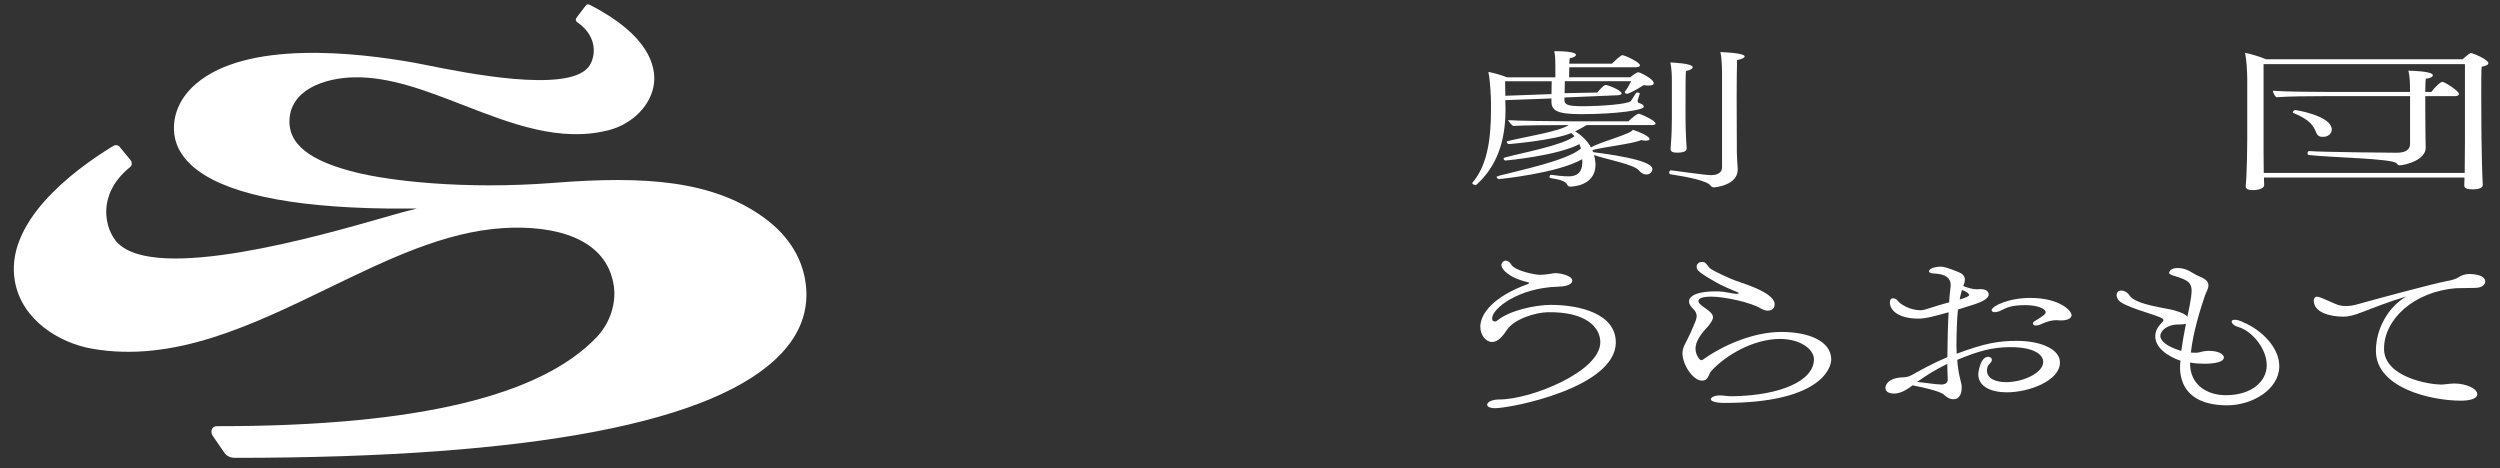 <?xml version="1.0" encoding="UTF-8"?>
<svg id="_レイヤー_1" data-name="レイヤー 1" xmlns="http://www.w3.org/2000/svg" viewBox="0 0 521.26 97.68">
  <rect x="0" y="0" width="521.26" height="97.68" fill="#333333" stroke="none"/>
  <defs>
    <style>
      .cls-1 {
        fill: #fff;
      }
    </style>
  </defs>
  <path class="cls-1" d="M341.88,19.61c-.14.47-.32.91-.41,1.29v.16c0,.28.18.41.41.47.41.13.86.35.86.76,0,.63-5.5,1.51-13.06,1.51-4.89,0-6.2-.69-6.2-2.61v-.66l-9.62.35.04,1.61v.44c0,7.05-2.13,12.03-6.02,15.55-.05.06-.18.09-.27.09-.27,0-.63-.19-.63-.38,0-.03,0-.09.05-.13,2.85-3.34,3.85-8.34,3.85-15.11v-.91c0-1.95-.14-4.94-.54-7.05,1.13.22,2.81.69,3.85,1.13h10.11v-2.3c0-1.1,0-2.08-.23-3.15,4.48,0,4.53.63,4.53.76,0,.25-.41.57-1.31.72-.05.13-.05.57-.09,1.13h8.89c.54-.5,1.22-1.2,1.86-1.64.09-.09.23-.13.32-.13.5,0,3.67,1.45,3.67,2.11,0,.25-.32.41-.86.41h-13.87c-.04.79-.04,1.61-.04,2.08h12.74c.18-.13,1.27-1.04,1.68-1.04.36,0,3.22,1.39,3.22,2.27,0,.35-.41.5-1.09.5-.27,0-.63-.03-1-.09-1.54,1.01-3.23,1.82-3.41,1.82-.23,0-.69-.16-.49-.5.45-.57.87-1.29,1.28-2.14h-13.83c0,.63-.04,1.62-.04,2.5l6.81-.13c.41-.5,1.31-1.58,1.77-1.58s3.31,1.13,3.31,1.76c0,.19-.27.35-.77.38l-11.16.47v.5c0,.94.54,1.32,3.76,1.32,3.85,0,9.48-.41,10.12-1.1q.04-.06,1.04-1.67c.04-.06.14-.09.27-.09.23,0,.54.09.54.28v.03ZM329.91,33.18c-5.07,2.96-17.31,4.16-17.36,4.16-.27,0-.5-.28-.5-.44,0-.09.09-.13.59-.28,4.48-1.17,13.96-3.12,17-5.64-.09-.32-.23-.63-.32-.94-4.44,2.39-15.19,3.43-15.41,3.43-.27,0-.41-.28-.41-.41,0-.06.05-.09.05-.09.09-.09.23-.13.45-.19,3.49-.94,11.88-2.49,14.28-4.38-.18-.22-.41-.44-.68-.66-3.4,1.48-12.74,2.3-12.97,2.3s-.5-.28-.5-.47c0-.03.05-.03.05-.06.09-.09.32-.09.5-.16,2.81-.72,10.57-1.95,12.38-3.27h-.41c-1.95,0-8.99.02-11.16.18-.23-.16-1.03-.93-1.03-1.21,1.13.13,10.16.25,13.19.25h11.88c.77-.76,1.77-1.58,2.17-1.58.05,0,.14,0,.18.03,1.18.41,3.31,1.51,3.31,2.01,0,.19-.27.32-.72.32h-13.65c-.77.47-1.59.91-2.4,1.32,1.49.88,2.58,2.05,3.31,3.34,1.81-1.13,8.48-2.83,8.71-3.68,1.49.44,3.49,1.39,3.49,1.92,0,.22-.27.35-.77.35-.27,0-.59-.03-.95-.13-1.54.76-8.35,1.51-10.2,2.11.04.13.14.28.18.41,2.26.31,12.33,1.54,12.33,3.49,0,.63-.45,1.17-1.27,1.17-.5,0-1.04-.25-1.54-.85-1-1.29-7.22-2.39-9.35-3.21.14.47.23.94.27,1.42,0,.22.04.41.04.6,0,4.57-5.16,4.57-5.25,4.57-.32,0-.5-.13-.59-.31-.36-.88-1.68-1.16-3.58-1.48-.14-.03-.18-.13-.18-.22,0-.22.14-.44.36-.44h.05c1,.16,2.63.31,3.58.31,1.86,0,2.81-.91,2.85-2.77v-.79ZM323.53,16.94h-9.71l.05,3.03,9.62-.35.05-2.69ZM348.59,16.87c0-.57,0-2.52-.32-3.84.45,0,4.66.19,4.66.98,0,.28-.41.6-1.4.79-.09.47-.09,4-.09,6.77v3.31c0,1.29.05,2.9.14,4.53,0,.32.09,1.13.09,1.51v.06c0,.5-.54.85-2.04.85-.95,0-1.31-.28-1.31-.76v-.06c0-.06.04-.57.09-1.29.14-1.45.18-3.84.18-5.07v-7.78ZM359.06,15.46s0-3.27-.36-4.6c.32,0,5.07.16,5.07.91,0,.25-.5.54-1.58.76-.05,1.35-.09,4.44-.09,7.84,0,4.5.04,9.48.04,11.46,0,.72.14,2.8.18,3.34v.22c0,3.21-4.66,3.68-4.98,3.68s-.5-.16-.63-.31c-.63-1.07-4.95-1.89-8.44-2.43-.14-.03-.23-.16-.23-.35,0-.22.14-.5.36-.47.91.09,7.08,1.01,8.39,1.01s2.26-.54,2.26-1.61V15.46ZM517.66,38.57c0,.91-1.77.91-2.13.91-1.04,0-1.72-.22-1.72-.76,0-.44.05-1.07.05-1.7h-41.81v.22c0,.31.04,1.07.04,1.39s-.5,1.01-2.45,1.01c-1,0-1.4-.35-1.4-.76v-.06c0-.16.09-1.04.14-1.89.09-1.73.18-5.26.18-7.81v-12.44c0-1.64-.14-4.12-.45-5.67,1.18.22,3.22.85,4.39,1.35h40.95c.5-.44,1.31-1.13,1.68-1.29h.09c.45,0,3.62,1.39,3.62,2.08,0,.35-.5.6-1.4.76-.09.69-.09,3.21-.09,5.95,0,4.09.05,8.75.05,8.75,0,1.54.14,8.12.27,9.92v.03ZM513.95,13.37h-41.99v16.13c0,1.2,0,4.32.04,6.56h41.9c0-.76.05-5.27.05-6.62V13.37ZM502.49,20.05h-18.26c-2.17,0-7.24.03-9.6.22-.36-.25-.68-.94-.72-1.35,2.17.19,8.11.25,11.5.25h17.09v-.44c0-.82,0-2.83-.36-4,4.08.13,5.12.53,5.12.98,0,.28-.45.57-1.49.72-.04.41-.09,1.45-.09,2.74h1.27c.54-.79,1.86-2.11,2.31-2.11.41,0,3.44,1.89,3.44,2.52,0,.22-.23.47-.77.47h-6.25v3.02c0,4.63.09,7.37.09,7.68v.06c0,2.46-3.96,3.58-5.41,3.66-.34.02-.52-.24-.66-.4-.68-1.04-14.18-1.24-18.3-1.75-.18-.03-.27-.19-.27-.35,0-.25.14-.5.36-.47,2.58.22,17.27.35,18.26.35,1.86,0,2.76-.69,2.76-1.79v-10.01ZM486.18,26.92c.05.94-.78,1.55-1.59,1.6-.59.03-1.26.06-1.63-.83-.58-1.39-1.21-2.69-4.85-4.16-.05-.03-.05-.06-.05-.09-.01-.19.25-.49.56-.5,0,0,7.41,1.15,7.56,3.98ZM310.08,84.38c0-.55.99-1.09,2.56-1.09,6.59,0,21.03-5.82,21.03-11.93,0-3.09-2.94-6.4-10.96-6.26-2.46.04-6.94,1.35-8.51,3.68-.84,1.27-1.83,2.52-3.09,2.52-1.36,0-2.46-1.5-2.46-3.17,0-2.58,2.51-6.22,9.94-8.91.16-.07.26-.15.26-.22,0-.04-.1-.11-.26-.15-4.29-1.02-5.55-2.84-5.55-3.6,0-.44.43-.9.9-.9.37,0,.84.22,1.1.73.73,1.42,5.12,2.21,5.92,2.22s2.04-.16,2.52-.24c.31-.07.63-.11.99-.11.58,0,3.35.44,3.35,1.56,0,1.02-1.94,1.27-3.09,1.27-8.01.25-13.62,4.48-13.62,6.63,0,.07,0,.62.58.62.21,0,.42-.11.63-.29,2.46-2,7.78-3.17,11.03-3.17,6.07,0,13.55,1.86,13.55,7.82,0,9.42-21.79,13.72-25.19,13.72-1.1,0-1.62-.33-1.62-.69v-.04ZM353.19,67.74c.31-.68.57-1.29.57-1.86,0-.5-.21-.97-.72-1.47-.57-.57-.88-1.07-.88-1.54,0-.9,1.08-2.22,6.23-2.11,1.2.03,2.83.48,3.6.51.21,0,.57-.04.57-.18,0-.11-1.74-.69-3.91-1.77-.62-.32-4.62-2.48-4.83-3.27-.3-1.08.54-1.59,1.42-1.39.5.12.71.71,1.27,1.25s4.37,2.26,5.3,2.58c2.47.86,6.26,2.06,7.7,3.77.36.39.51.82.51,1.22,0,.57-.36,1.29-1.44,1.29-.41,0-.93-.14-1.49-.47-1.96-1.22-7.46-2.45-10.29-2.45-2.11,0-2.68.47-2.68.9,0,.32.31.72,1.03,1.22,1.44.97,2.01,1.54,2.01,2.18,0,.5-.36,1-.87,1.72-.51.61-2.77,2.69-2.77,4.83,0,1.22.82,2.4,1.18,2.4.15,0,.31-.04.46-.18,3.96-2.83,10.3-5.71,16.27-5.71,5.66,0,10.27,1.88,10.39,5.61.07,2.16-2.63,9.19-22.23,9.19-1.96,0-2.88-.39-2.88-.75,0-.46.88-.82,1.96-.82.26,0,.57.04.88.07.51.07,1.13.12,1.75.11,9.74-.16,16.91-3.13,16.91-7.71,0-2.08-2.81-4.24-7.08-4.24-5.51,0-11.37,3.4-14.36,6.73-.36.39-.57,1.54-1.24,1.82-.21.11-.41.14-.67.14-1.85,0-4.06-3.29-4.06-5.72,0-1.29.66-1.97,1.69-4.26l.72-1.65ZM408.24,64.57c-.21,1.54-.31,5.6-.31,7.18,0,.68,0,1.36.05,2,5.92-2.22,8.82-2.68,12.52-2.68,4.94,0,9.01,1.68,9.01,4.51,0,3.79-6.43,6.22-11.06,6.22-3.35,0-5.97-1.22-5.97-3.76,0-.5.46-3.65,2.06-3.65.21,0,.77.14.77.61,0,.11,0,.25-.1.39-.15.32-.67.68-.77,1-.1.32-.15.61-.15.86,0,1.68,1.8,2.43,4.01,2.43,3.5,0,7.72-1.93,7.72-4.22,0-1.54-1.96-3.08-6.79-3.08-3.96,0-6.76.85-11.13,2.64.05,1.07.21,2.07.36,2.93.1.61.41,1.57.51,2.18.05.25.05.5.05.75,0,.39-.05,2.36-1.75,2.36-.57,0-1.18-.25-1.85-.86-.26-.21-.67-.86-6.64-2.04-1.39,1.11-2.73,1.72-3.86,1.72-1.6,0-1.8-.82-1.8-1.18,0-.43.31-2.11,3.81-2.22.62,0,1.24-.21,1.75-.5,1.8-1,4.27-2.4,7.36-3.69,0-2.18.1-7.07.26-9.36-3.14.86-4.74,1.32-6.28,1.32-4.32,0-5.97-1.8-5.97-3.38,0-.46.15-.78.51-.84.25-.04.76,0,1.19.57s2.37,1.91,4.74,1.91c.88,0,2.42-.73,5.92-1.66.05-1.25.21-2.4.31-3.36v-.29c0-1.36-1.03-2.29-3.6-2.36-.51-.04-.93-.18-.93-.46,0-.54,1.3-.97,2.49-.97,1.03,0,3.4,1.04,3.76,1.18.93.39,1.24.93,1.24,1.5s-.12.79-.33,1.37c.93.36,1.9.68,2.88.68.1,0,.26-.04.36-.04h.31c1.29,0,1.75.54,1.75,1.11,0,.97-1.7,1.61-2.78,2l-3.6,1.14ZM406.12,79.05c-.05-.82-.1-1.93-.1-3.18-2.47,1.18-4.53,2.5-6.28,3.76,1.85.18,3.55.5,4.94.54h.1c.72,0,1.34-.29,1.34-1.04v-.07ZM408.6,62.46c1.24-.39,1.96-.68,1.96-.93,0-.07,0-.54-1.49-1.07-.15.61-.36,1.29-.46,2ZM429.78,66.8h-.36c-.21,0-.36-.04-.57-.04-1.39,0-2.37.43-3.6.97-.26.11-.51.14-.72.14-.41,0-.67-.18-.67-.39,0-.18.1-.36.41-.54,1.8-1.07,2.26-1.47,2.26-1.82,0-.79-1.75-1.5-4.27-1.5-2.88,0-3.91.54-5.04,1.11-.46.25-.93.36-1.29.36-.41,0-.67-.18-.67-.43,0-.75,3.34-2.54,8.08-2.54,6.07,0,8.59,2.65,8.59,3.58,0,.68-.88,1.11-2.16,1.11ZM464.07,82.4c5.51,0,8.48-2.94,8.55-6.09.09-3.67-3.2-7.36-5.87-8.11-.93-.25-1.44-.79-1.44-1.14,0-.29.31-.39.67-.39s.93.11,1.7.5c3.98,1.67,7.68,5.43,7.56,9.36-.14,4.68-5.63,8.02-10.96,7.98-11.25-.07-9.68-8.81-9.63-9.31-.57-.14-5.27-1.83-5.27-5.08,0-1.36.79-2.25,1.56-3.07.1-.11.15-.18.15-.29,0-.14-.15-.32-.41-.47-1.75-.86-8.38-2.44-9.1-3.91-.15-.32-.26-.57-.26-.82,0-.07,0-.91.82-.97.93-.06,1.63.56,1.94,1.13,1.45,1.84,7.42,2.49,9.12,2.95,2.06.57,2.52.97,2.88,1.36.88-3.97.88-5.12.88-5.44,0-2.04-1.44-2.36-4.06-3.22-.36-.14-.62-.25-.62-.46,0-.36.37-1.03,1.81-1.03.82,0,1.7.25,2.37.61.72.39,1.39.86,2.21,1.18,1.39.57,1.8,1.18,1.8,1.82,0,.71-.42,1.28-.73,2.14-.93,2.75-2.47,7.58-2.93,11.88.26,0,.57.04.82.04h.15c.82,0,1.08-.21,1.8-.32.36-.07.77-.07,1.13-.07,1.85,0,2.98.72,2.98,1.36,0,1.32-3.6,1.32-4.07,1.32-.98,0-2.01-.07-2.98-.25-.1,4.84,3.81,6.81,7.42,6.81ZM454.8,73.16c.26-1.86.62-3.83.98-5.65-.31.07-.72.14-1.18.14h-.46c-2.26,0-3.7,1.32-3.7,2.39s1.38,2.19,4,3.01l.36.11ZM512.16,60.08c-8.95.72-15.1,6.57-15.08,12.65.02,6.01,9.66,7.45,11.82,7.45.67,0,1.29-.11,2.06-.18.26,0,.51-.04.77-.04,2.32,0,4.79,1,4.79,2.22,0,1.36-2.98,1.36-3.4,1.36-6.48,0-17.58-2.74-17.73-10.22-.09-4.7,2.62-9.42,6.37-11.53-3.65,1.11-7.2,2.5-9.37,3.33-1.39.54-2.47.9-3.86.9-2.47,0-6.02-.77-6.1-3.27-.02-.58.31-.89.61-.89s.67.11,1.18.32c2.37.97,3.19,1.63,4.89,1.63.77,0,1.49-.11,2.16-.29,2.78-.79,15.9-4.36,18.99-4.93.82-.14,1.84-.4,2.46-.84.44-.31,1.22-.62,2.15-.62h.21c1.95.1,3.11.58,3.11,1.6,0,.5-.58,1.25-1.97,1.29l-4.07.07Z"/>
  <path class="cls-1" d="M168.11,60.35c-.37-5.9-3.44-11.09-8.89-15.02-10.72-7.73-24.84-8.69-43.67-7.21-18.83,1.47-34.51-.43-41.53-2.22-7.03-1.79-13.82-4.67-13.67-10.73.15-6.36,7.11-8.92,13.53-9.05,7.43-.13,14.86,2.75,22.75,5.81,9.92,3.85,20.19,7.84,30.33,5.2,5.06-1.32,8.93-5.36,9.41-9.83.36-3.35-.9-9.93-13.44-16.31-.33-.17-.66-.07-.83.2l-1.91,2.52c-.09.13-.14.27-.13.41,0,.19.09.37.26.48,2.48,1.69,3.23,3.66,3.42,5.02.28,1.95-.4,3.59-1.07,4.4-4.49,5.44-25.65,1.18-33.62-.42-1.04-.21-1.89-.38-2.49-.49-12.51-2.25-35.07-4.68-45.65,4.33-3.1,2.64-4.71,5.94-4.64,9.52.05,2.83,1.31,5.38,3.75,7.58,6.28,5.68,20.19,8.69,40.84,8.94,1.96.02,3.99.02,6.07,0-1.12.28-2.21.56-3.25.84-.97.26-2.34.65-4.03,1.14-12.87,3.69-47.05,13.51-55.14,5.17-1.2-1.24-2.54-3.83-2.34-7.08.13-2.25,1.1-5.59,4.94-8.7.2-.16.33-.4.36-.65.03-.29-.07-.59-.27-.84l-2.19-2.66c-.34-.47-.92-.57-1.42-.26C14.93,35.74.78,46.51,3.14,58.84c1.51,7.9,9.16,12.66,16.08,13.87,17,2.98,33.32-4.92,49.11-12.57,12.55-6.08,24.4-11.83,36.59-12.58,10.57-.66,21.67,1.98,23.08,12.17.46,3.31-.64,7.46-3.58,10.56-11.42,11.99-36.55,18.57-78.92,18.57h-.03c-.21-.01-.77-.05-1.13.38-.25.3-.31.71-.19,1.21.04.18.06.25,2.05,3.1l.52.75c.37.54.97,1.16,2.31,1.16,62,0,100.33-7.33,113.91-21.79,3.74-3.98,5.48-8.47,5.17-13.34Z"/>
</svg>